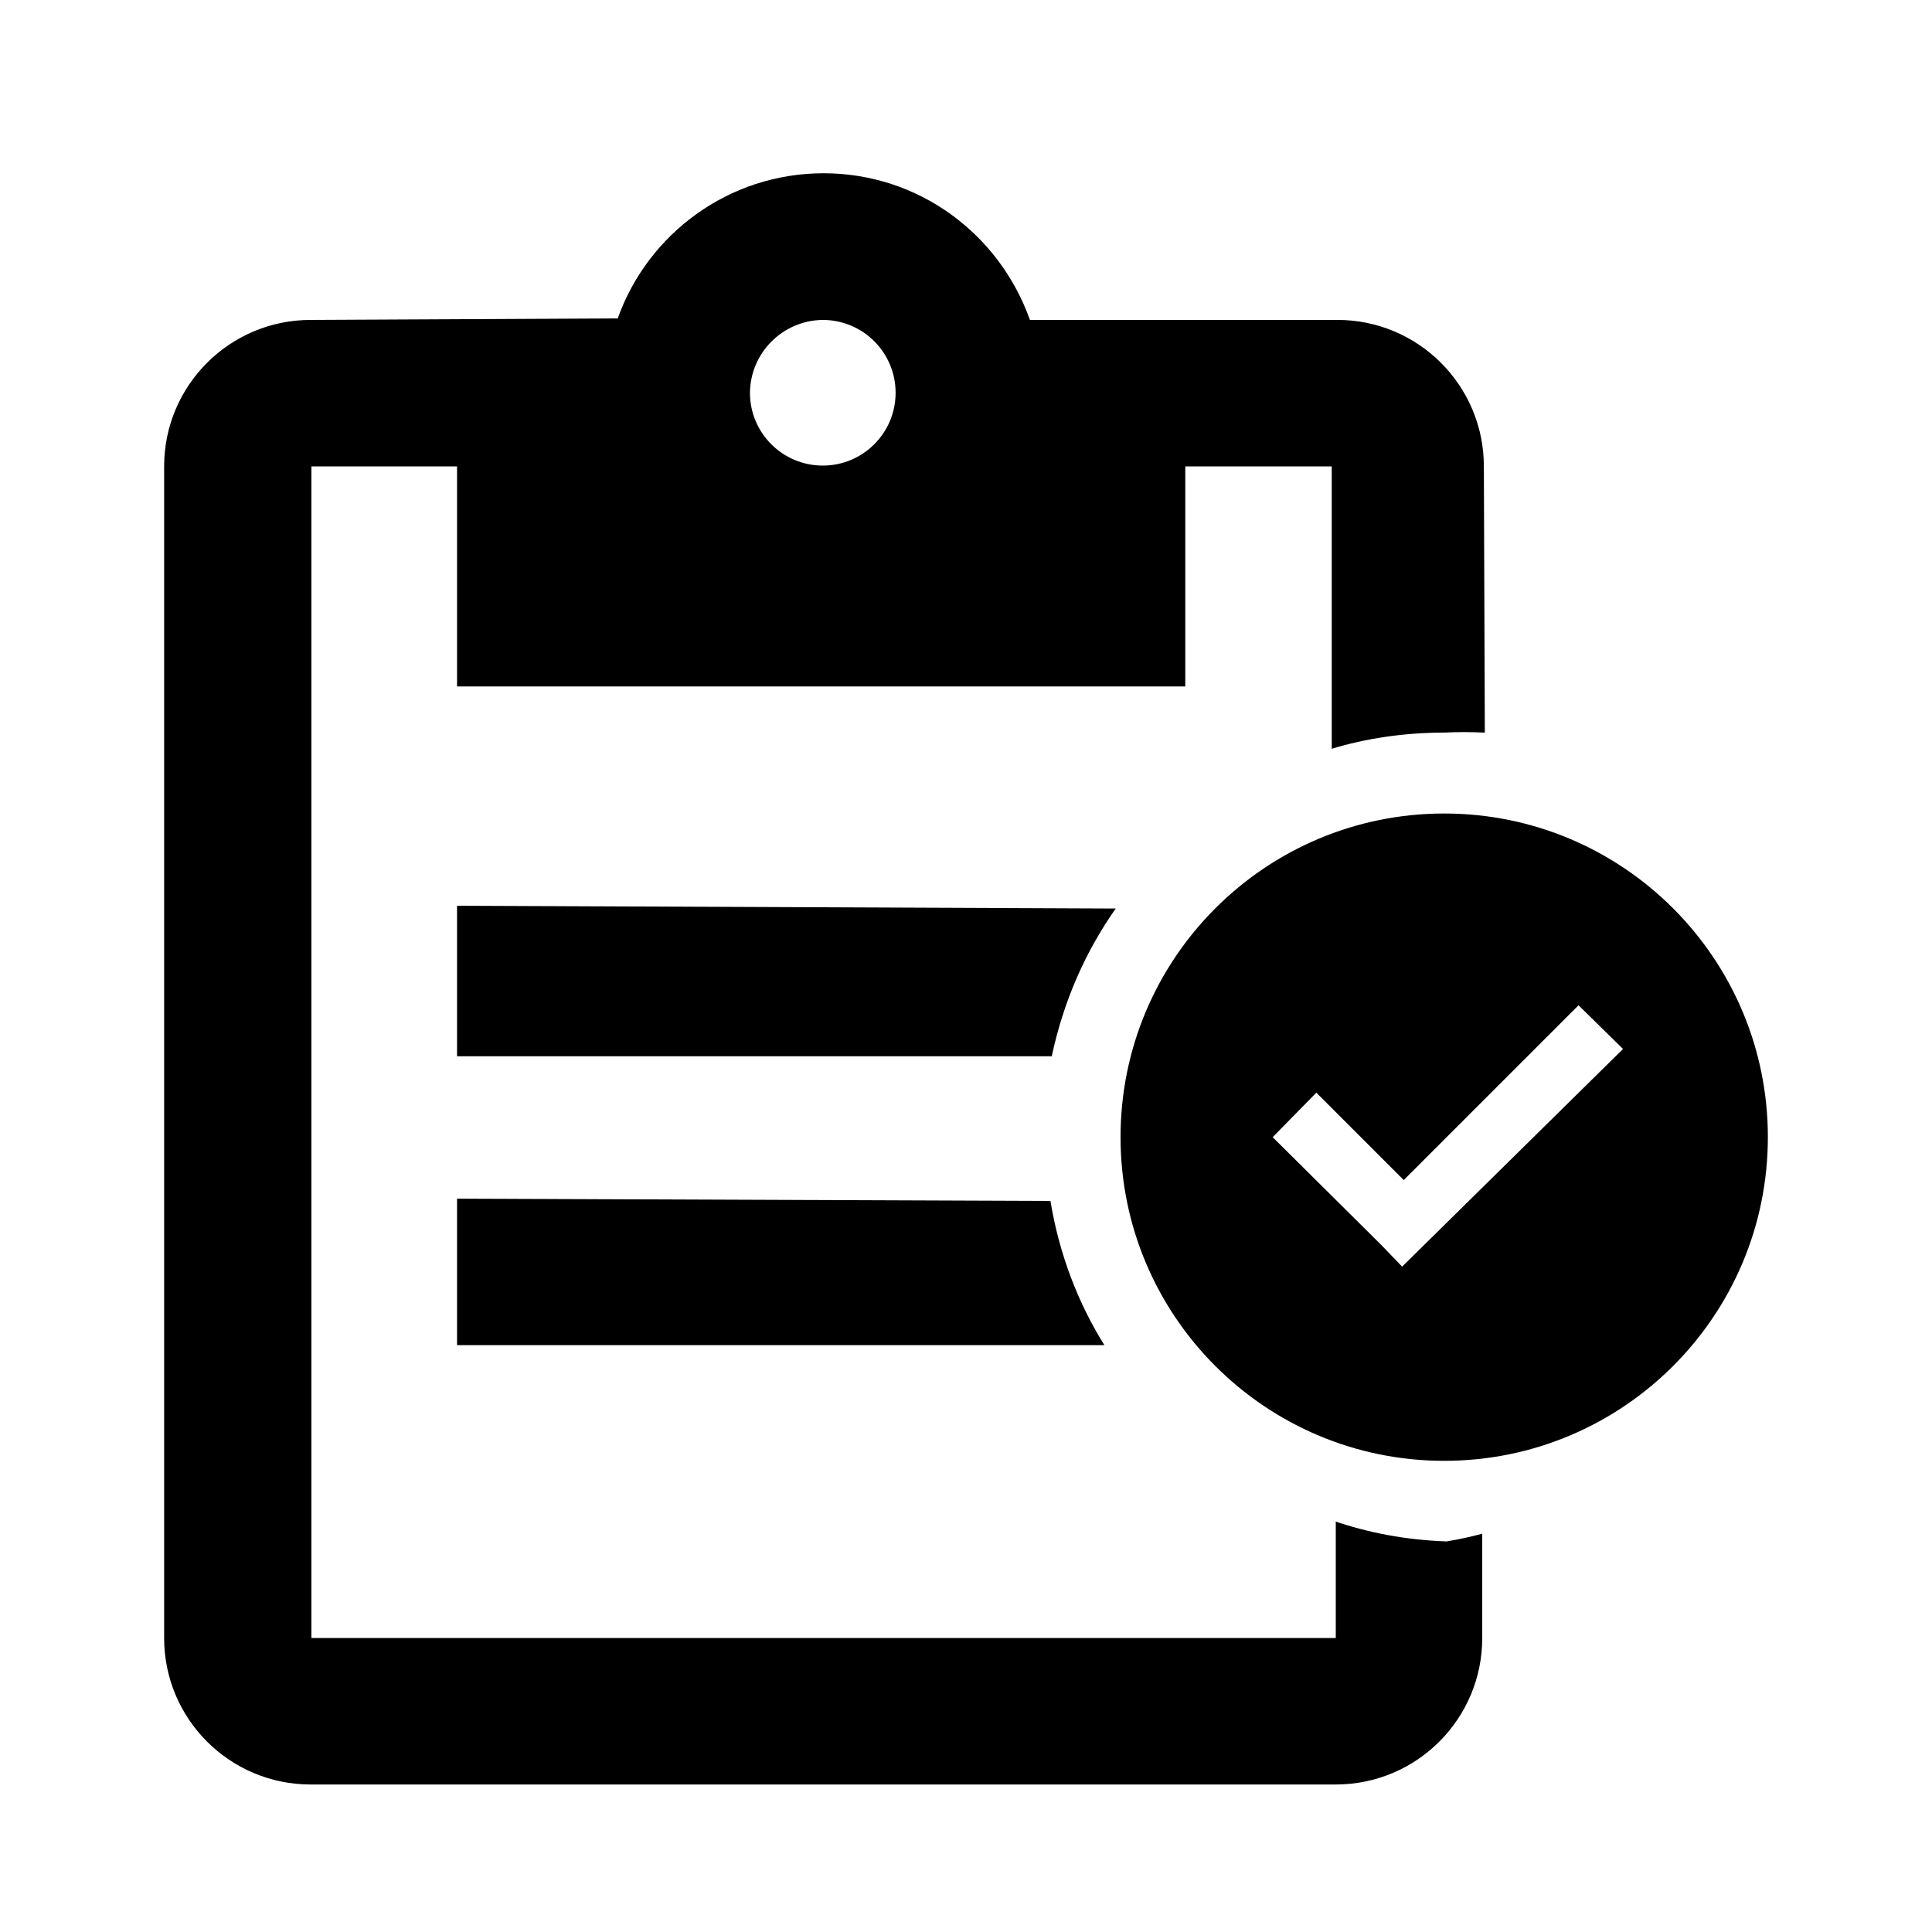 <svg xmlns="http://www.w3.org/2000/svg" viewBox="0 0 1024 1024"><path d="M242.243 480.068v79.771h315.215c6.295-29.506 17.917-55.548 33.901-78.301zm0 155.247v77.626h343.093c-13.921-22.257-24.003-48.407-28.572-76.409zm465.751 171.119v61.757H165.049V247.193h77.195v116.652h385.98V247.193h77.626v149.674c17.848-5.443 38.363-8.577 59.612-8.577h.002c3.137-.169 6.813-.264 10.507-.264s7.37.095 11.018.285l-.51-141.118v-.006c0-42.871-34.755-77.626-77.626-77.626-.302 0-.603.002-.904.006H545.883c-16.222-45.644-59.044-77.735-109.36-77.735s-93.139 32.095-109.11 76.928l-162.362.811-.43-.001c-42.871 0-77.626 34.755-77.626 77.626v621c0 42.871 34.755 77.626 77.626 77.626l.45-.002h542.922c42.871 0 77.626-34.755 77.626-77.626V812.87c-5.205 1.472-12.011 2.967-18.932 4.119-22.083-.811-41.708-4.661-60.179-10.998zM436.09 169.569c21.317 0 38.6 17.282 38.6 38.6s-17.282 38.6-38.6 38.6c-21.317 0-38.6-17.282-38.6-38.6.239-21.221 17.379-38.359 38.576-38.599zm329.369 261.608c-94.743 0-171.545 76.805-171.545 171.545s76.805 171.545 171.545 171.545c94.743 0 171.545-76.805 171.545-171.545s-76.805-171.545-171.545-171.545zM743.16 671.341l-11.151-11.579-57.469-57.038 23.159-23.588 46.318 46.318 92.636-92.636 23.588 23.159z"/></svg>